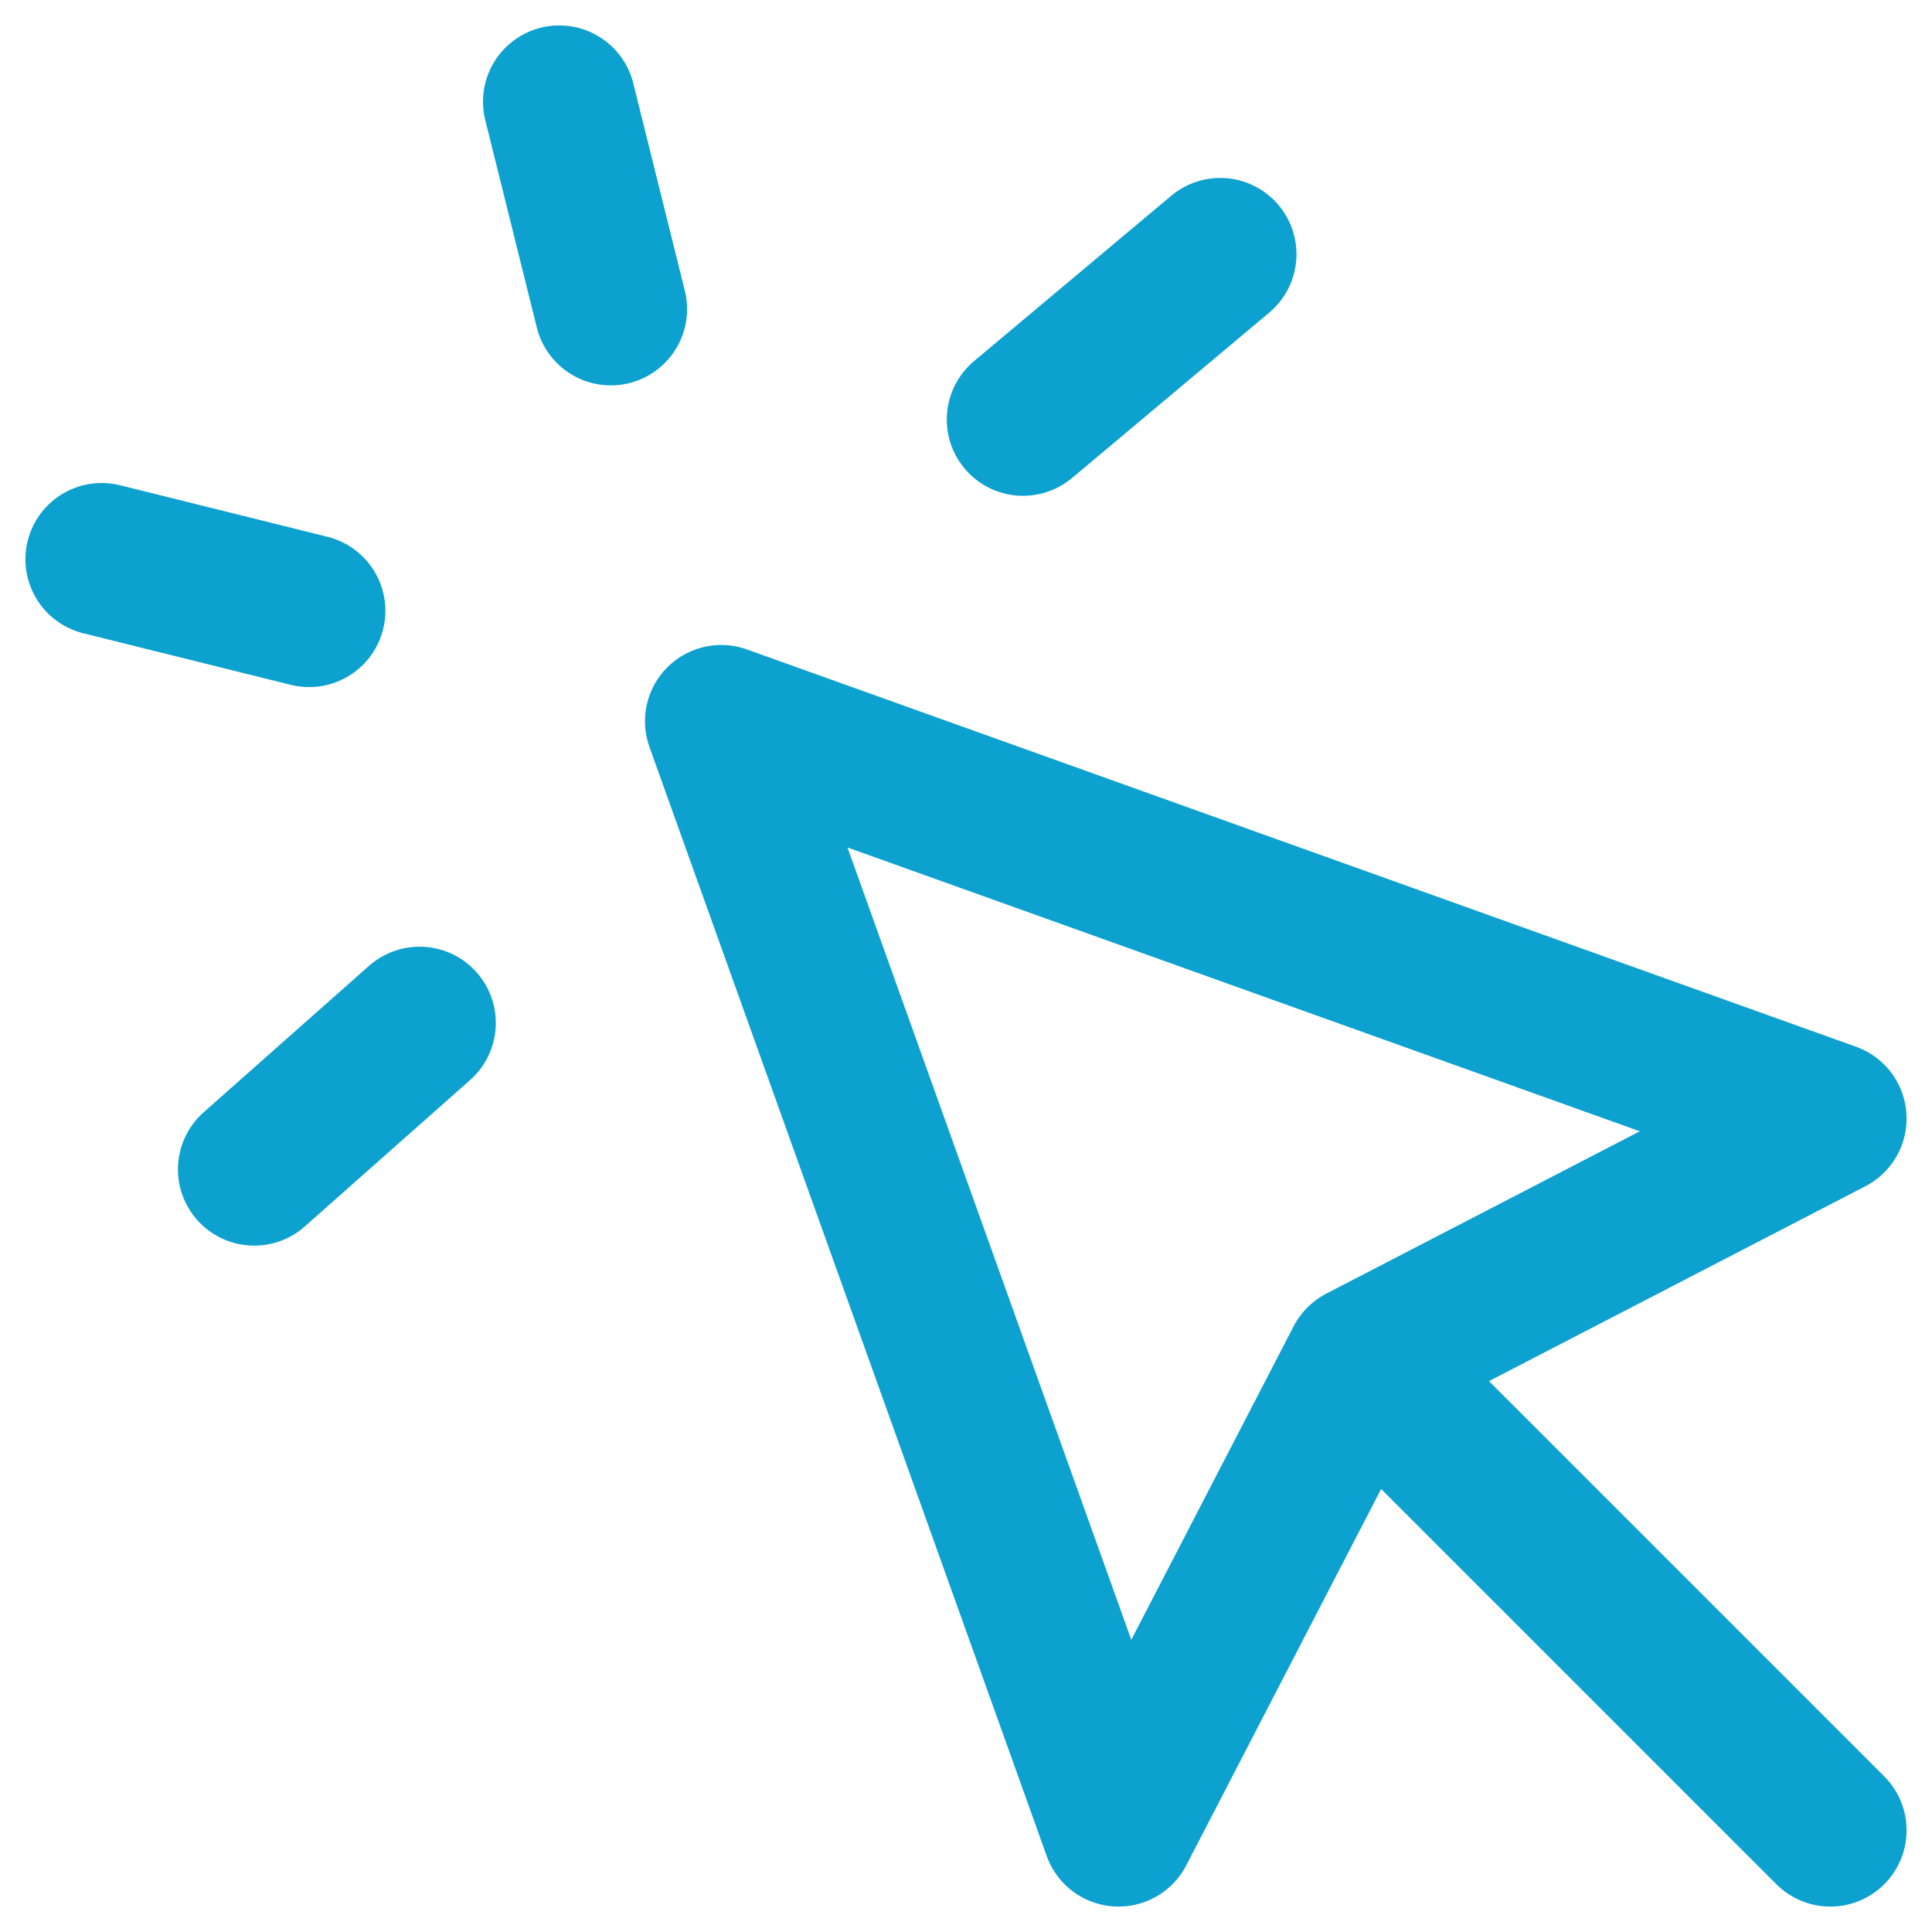<svg width="19" height="19" viewBox="0 0 19 19" fill="none" xmlns="http://www.w3.org/2000/svg">
<path d="M13.388 13.388L11 18L7.093 7.093L18 11L13.388 13.388ZM13.388 13.388L18 18M5.5 1L6.007 3.04M3.04 6.007L1 5.5M12 2.5L10.061 4.126M4.126 10.06L2.5 11.5" stroke="#0CA1CF" stroke-width="1.5" stroke-linecap="round" stroke-linejoin="round"/>
</svg>
